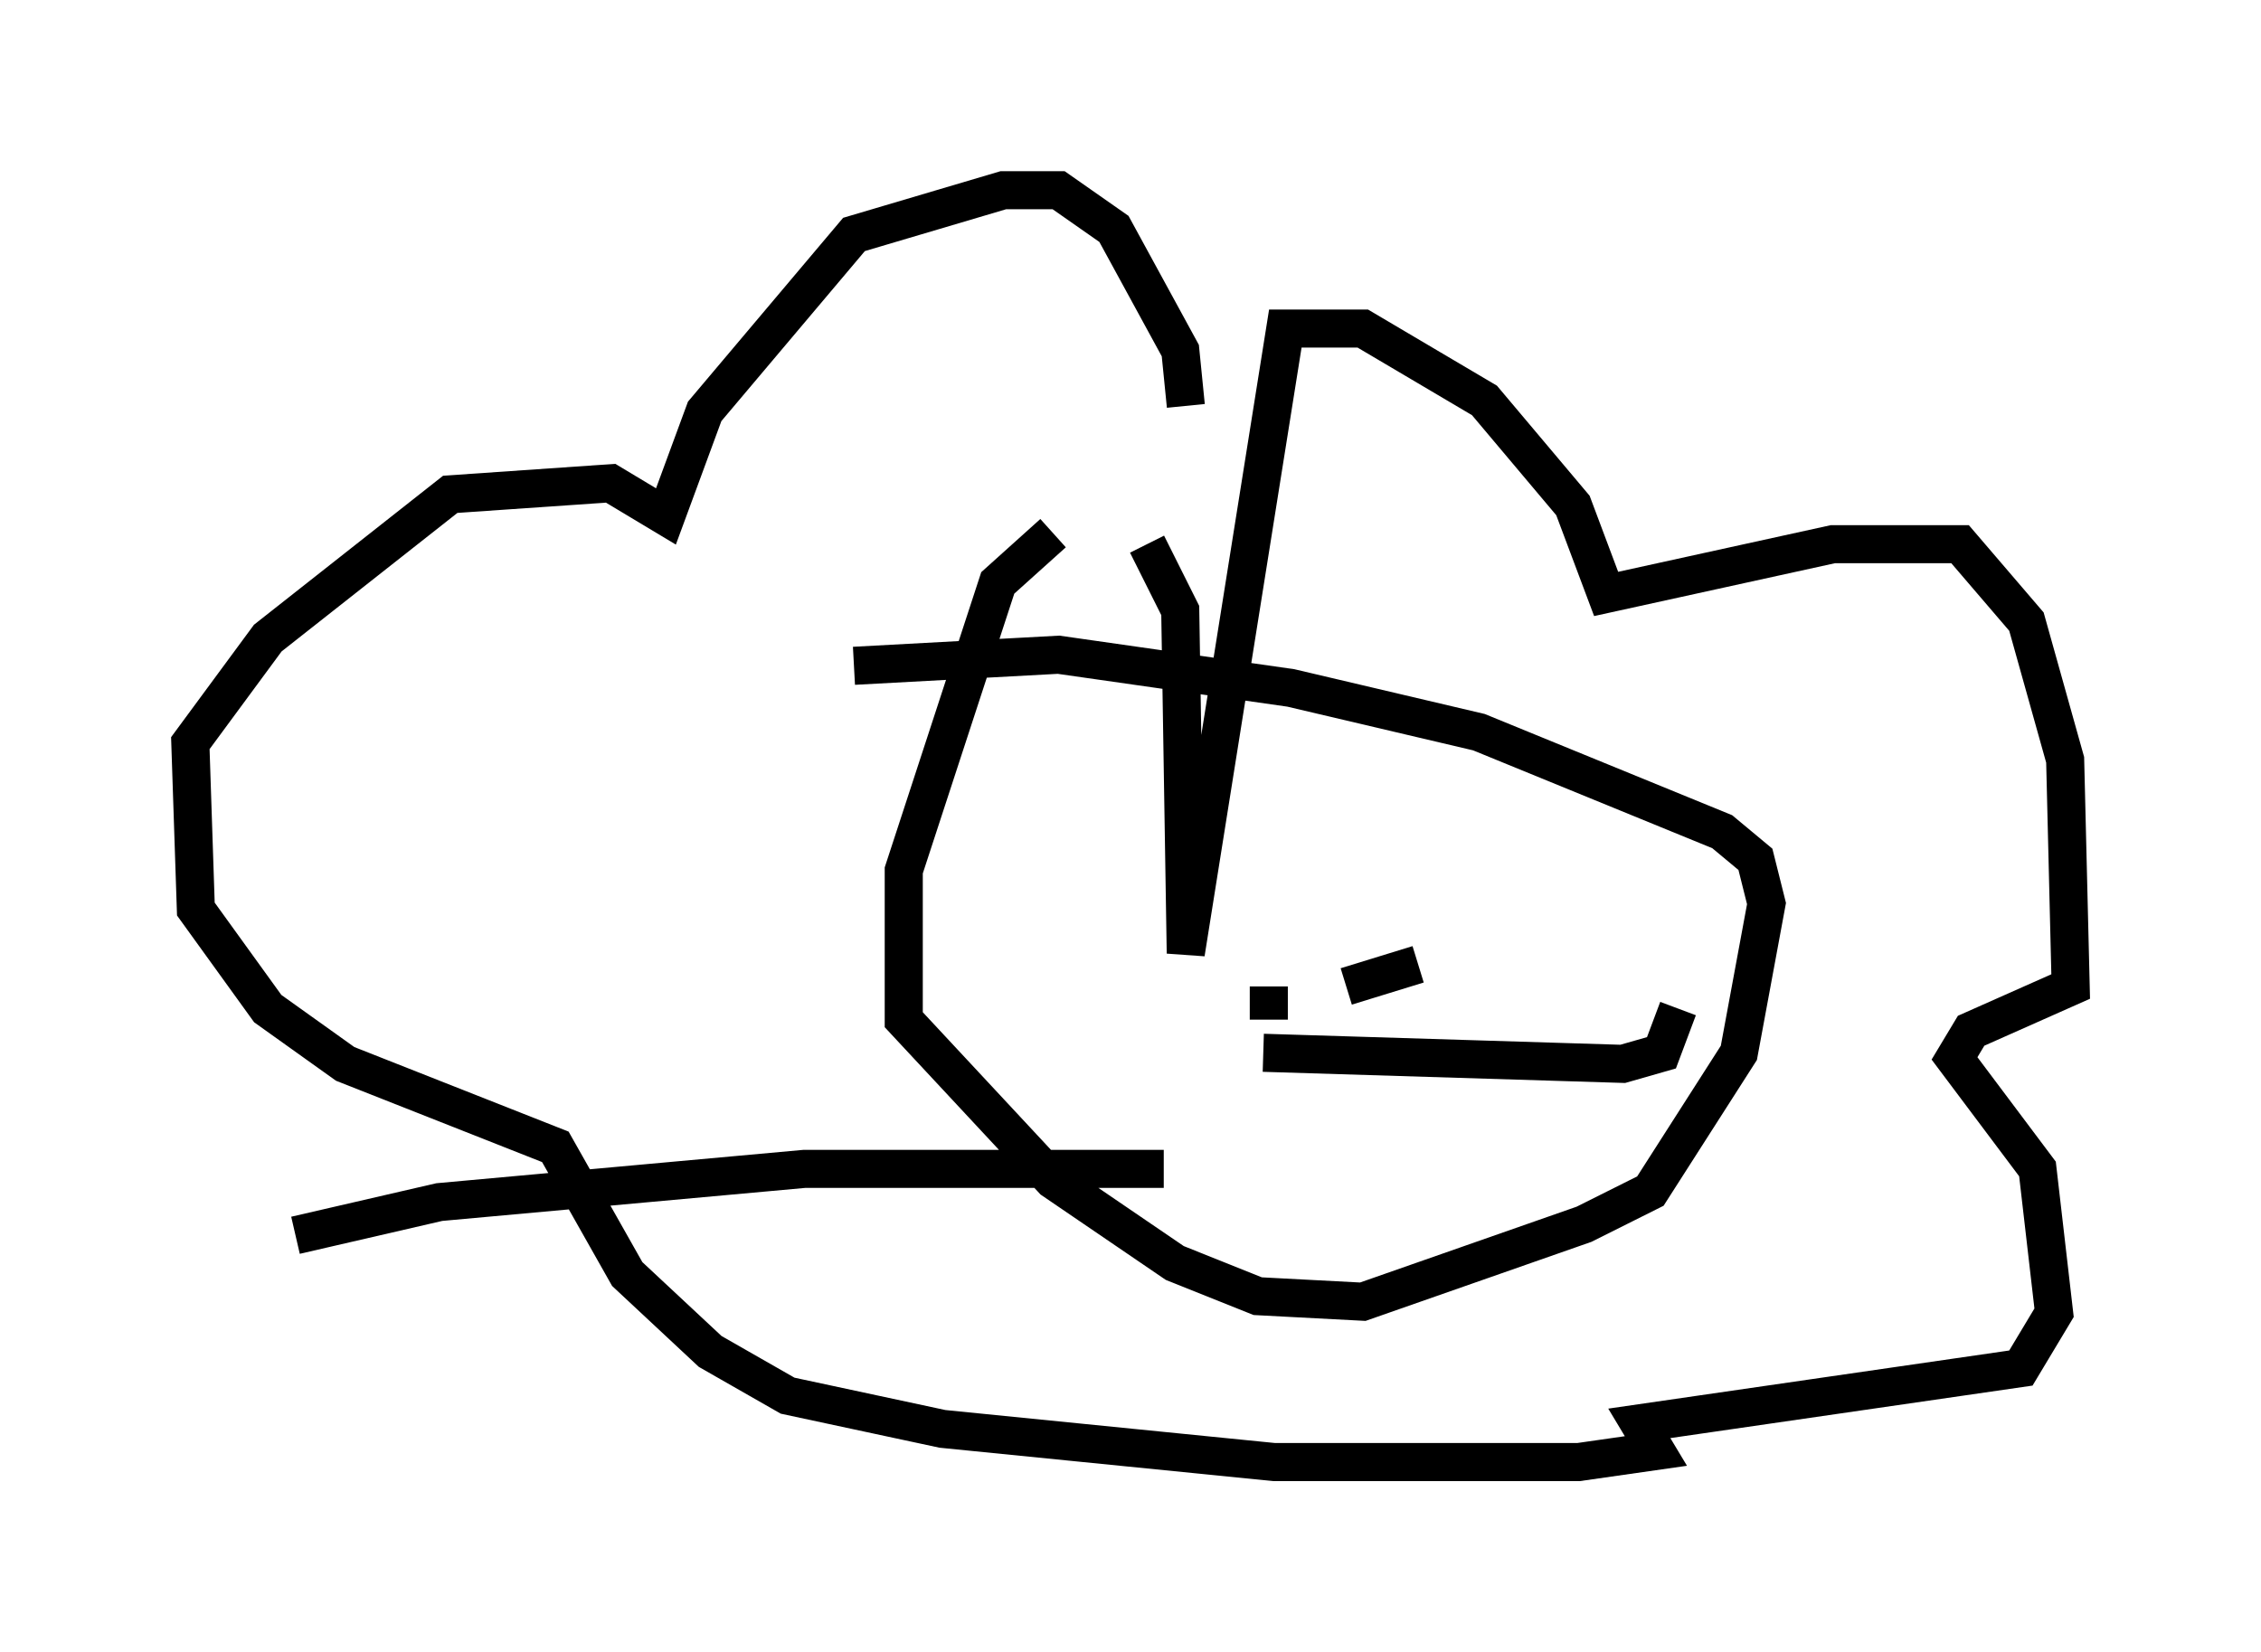 <?xml version="1.0" encoding="utf-8" ?>
<svg baseProfile="full" height="43.408" version="1.1" width="59.385" xmlns="http://www.w3.org/2000/svg" xmlns:ev="http://www.w3.org/2001/xml-events" xmlns:xlink="http://www.w3.org/1999/xlink"><defs /><rect fill="white" height="43.408" width="59.385" x="0" y="0" /><path d="M30.274, 14.006 m-2.615, 0.0 l-1.453, 1.307 -2.469, 7.553 l0.0, 3.922 3.922, 4.212 l3.196, 2.179 2.179, 0.872 l2.76, 0.145 5.81, -2.034 l1.743, -0.872 2.324, -3.631 l0.726, -3.922 -0.291, -1.162 l-0.872, -0.726 -6.391, -2.615 l-4.939, -1.162 -6.101, -0.872 l-5.374, 0.291 m7.698, -3.196 l0.872, 1.743 0.145, 9.006 l2.615, -16.413 2.034, 0.0 l3.196, 1.888 2.324, 2.76 l0.872, 2.324 5.955, -1.307 l3.341, 0.0 1.743, 2.034 l1.017, 3.631 0.145, 5.955 l-2.615, 1.162 -0.436, 0.726 l2.179, 2.905 0.436, 3.777 l-0.872, 1.453 -10.022, 1.453 l0.436, 0.726 -2.034, 0.291 l-7.989, 0.0 -8.715, -0.872 l-4.067, -0.872 -2.034, -1.162 l-2.179, -2.034 -1.888, -3.341 l-5.52, -2.179 -2.034, -1.453 l-1.888, -2.615 -0.145, -4.358 l2.034, -2.76 4.793, -3.777 l4.212, -0.291 1.453, 0.872 l1.017, -2.76 3.922, -4.648 l3.922, -1.162 1.453, 0.0 l1.453, 1.017 1.743, 3.196 l0.145, 1.453 m2.179, 16.123 l0.0, -0.872 m3.922, -0.581 l-1.888, 0.581 m-2.179, 1.743 l9.441, 0.291 1.017, -0.291 l0.436, -1.162 m-13.508, 4.212 l-9.441, 0.0 -9.587, 0.872 l-3.777, 0.872 " fill="none" stroke="black" stroke-width="1" /></svg>